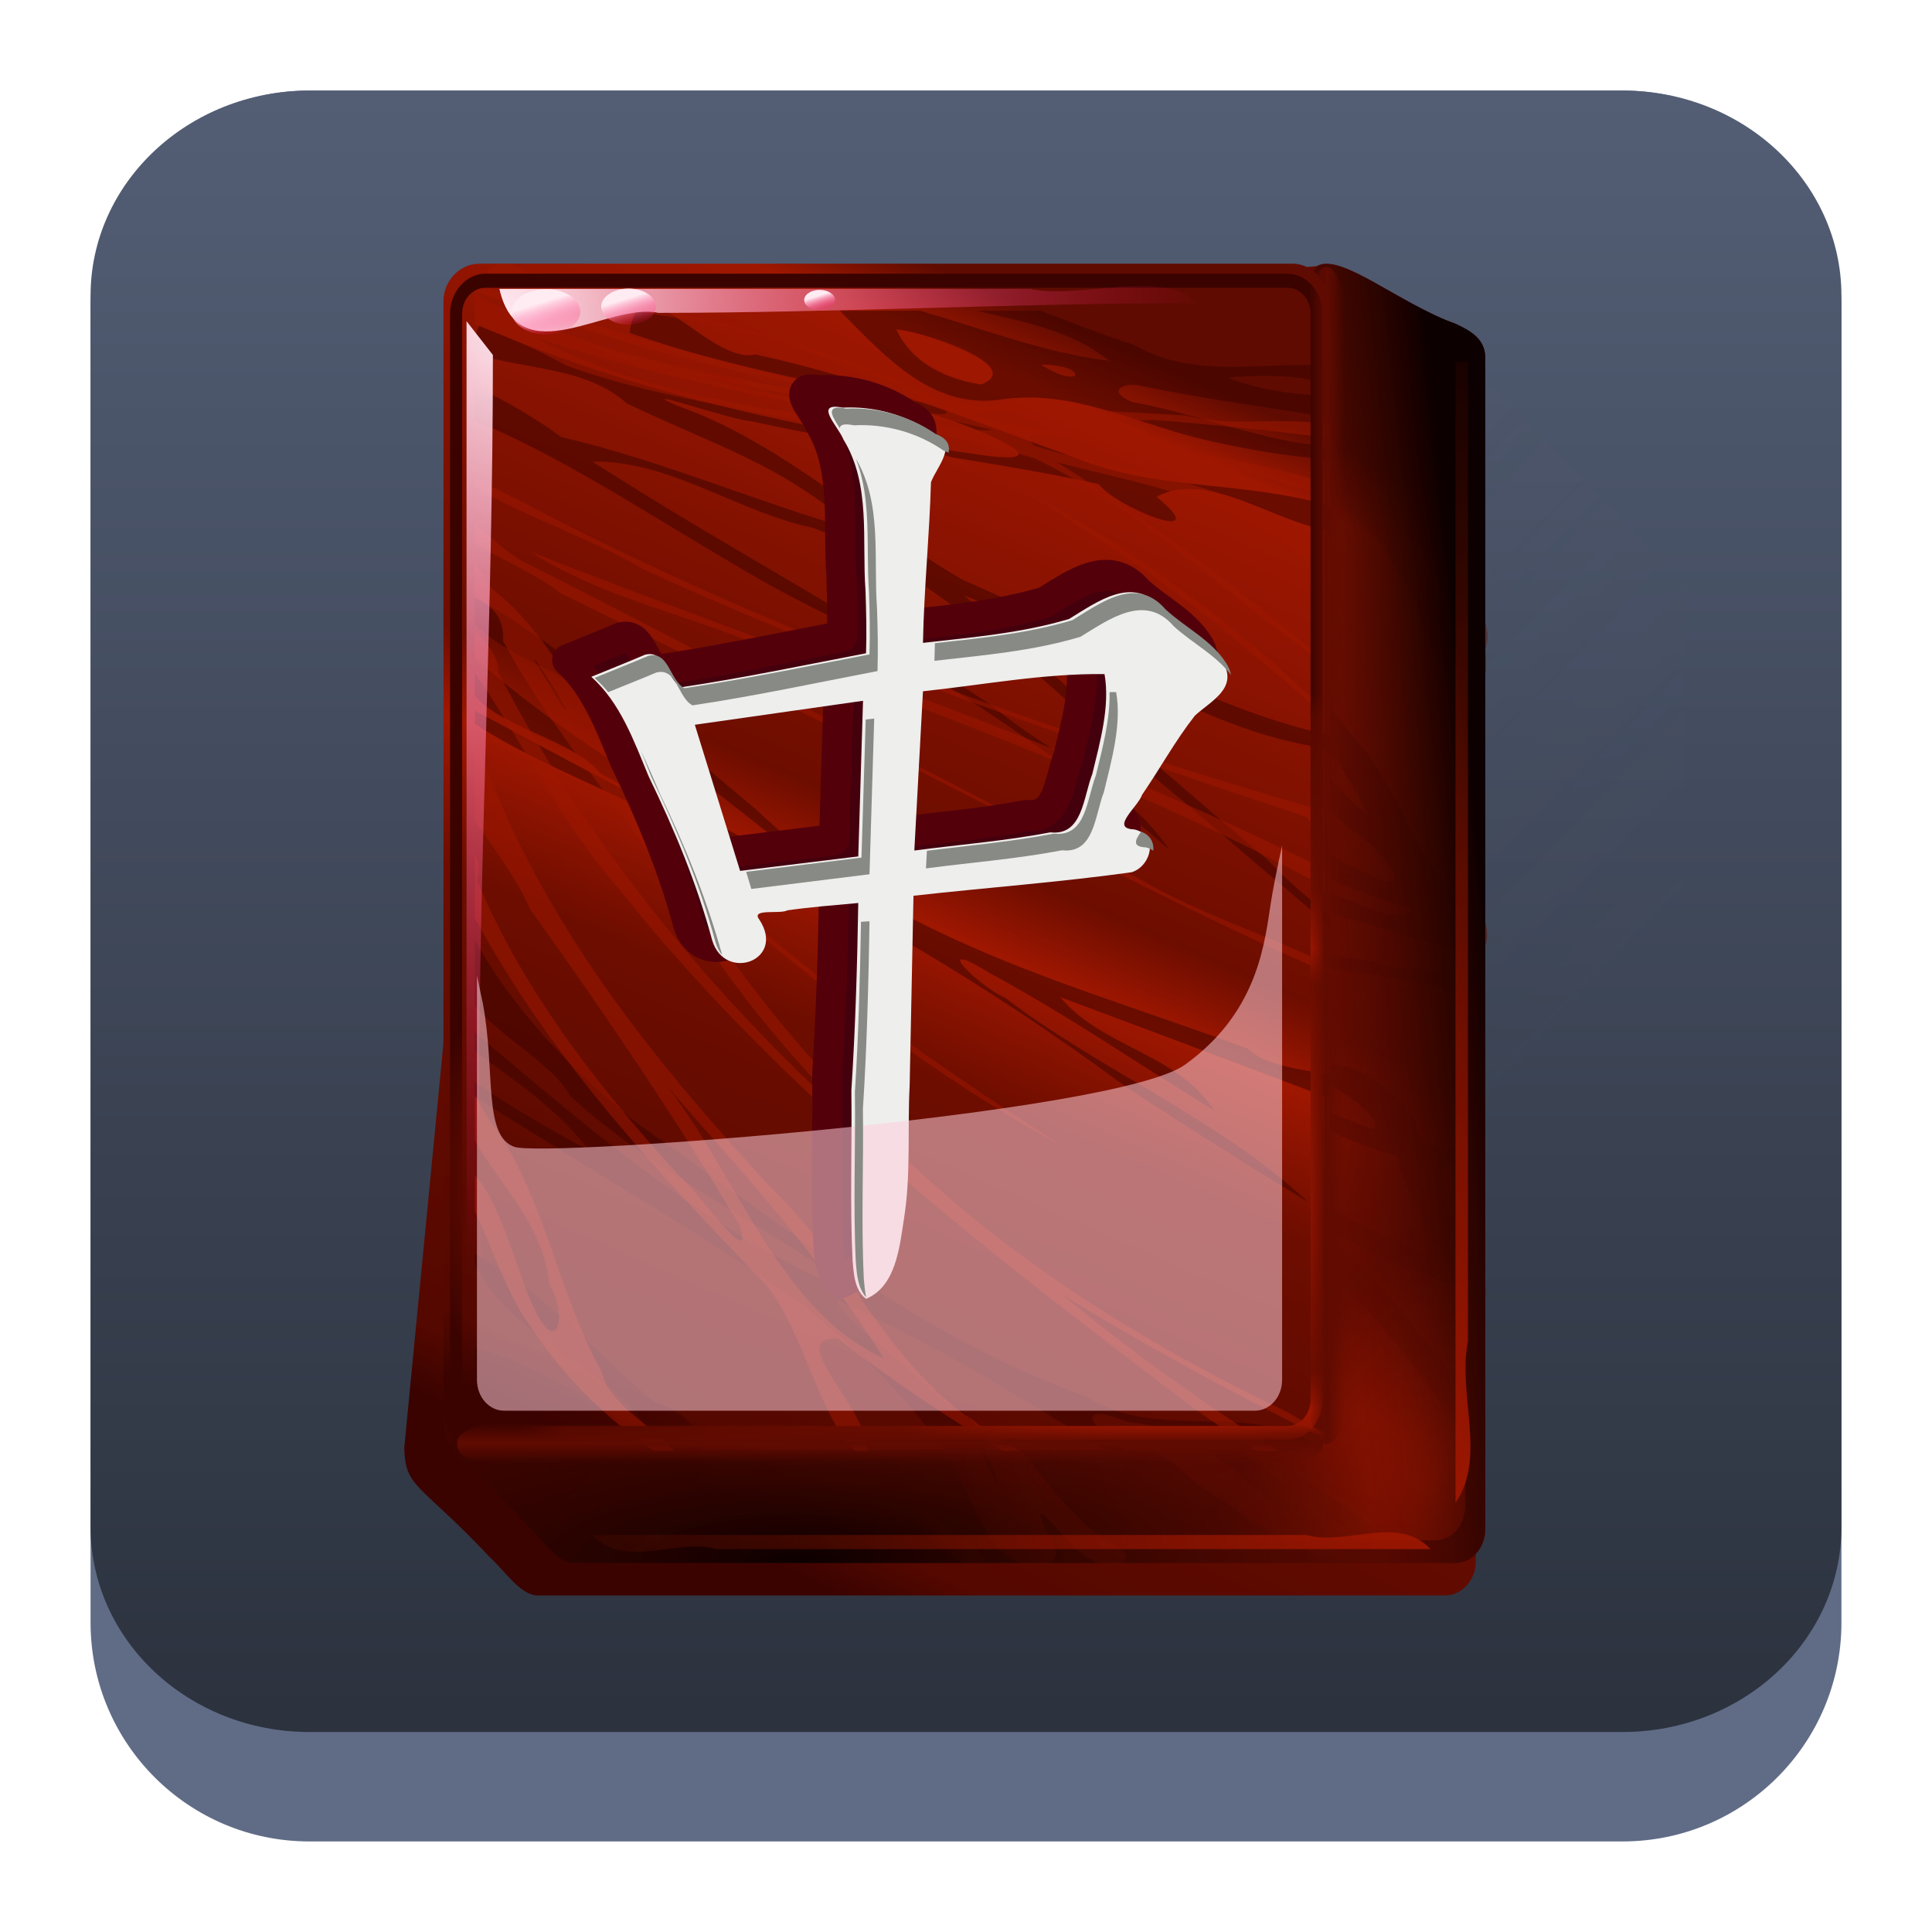 <?xml version="1.0" encoding="UTF-8" standalone="no"?>
<svg
   width="64"
   height="64"
   version="1.1"
   id="svg23117"
   sodipodi:docname="kmahjongg.svg"
   inkscape:version="1.2.1 (9c6d41e410, 2022-07-14)"
   xmlns:inkscape="http://www.inkscape.org/namespaces/inkscape"
   xmlns:sodipodi="http://sodipodi.sourceforge.net/DTD/sodipodi-0.dtd"
   xmlns:xlink="http://www.w3.org/1999/xlink"
   xmlns="http://www.w3.org/2000/svg"
   xmlns:svg="http://www.w3.org/2000/svg">
  <sodipodi:namedview
     id="namedview23119"
     pagecolor="#ffffff"
     bordercolor="#666666"
     borderopacity="1.0"
     inkscape:showpageshadow="2"
     inkscape:pageopacity="0.0"
     inkscape:pagecheckerboard="0"
     inkscape:deskcolor="#d1d1d1"
     showgrid="true"
     inkscape:zoom="4.9166667"
     inkscape:cx="16.169491"
     inkscape:cy="24.508474"
     inkscape:window-width="1920"
     inkscape:window-height="1002"
     inkscape:window-x="0"
     inkscape:window-y="0"
     inkscape:window-maximized="1"
     inkscape:current-layer="svg23117">
    <inkscape:grid
       type="xygrid"
       id="grid1124" />
  </sodipodi:namedview>
  <defs
     id="defs23105">
    <linearGradient
       id="a"
       y1="547.634"
       y2="499.679"
       x2="388.865"
       gradientUnits="userSpaceOnUse"
       gradientTransform="translate(-453.044,-539.815)"
       x1="428.816">
      <stop
         stop-color="#2a2c2f"
         id="stop23090" />
      <stop
         offset="1"
         stop-color="#536161"
         id="stop23092" />
    </linearGradient>
    <linearGradient
       id="b"
       y1="44"
       y2="12"
       x2="14"
       gradientUnits="userSpaceOnUse"
       x1="36"
       gradientTransform="translate(-68.474,-40.015)">
      <stop
         stop-color="#536161"
         style="stop-color:#bfc9c9;stop-opacity:1"
         id="stop23095" />
      <stop
         offset="1"
         stop-color="#f4f5f5"
         style="stop-color:#fbfbfb;stop-opacity:1"
         id="stop23097" />
    </linearGradient>
    <linearGradient
       id="c"
       y1="527.014"
       x1="406.501"
       y2="539.825"
       x2="419.974"
       gradientUnits="userSpaceOnUse"
       gradientTransform="translate(-453.044,-539.815)">
      <stop
         stop-color="#292c2f"
         id="stop23100" />
      <stop
         offset="1"
         stop-opacity="0"
         id="stop23102" />
    </linearGradient>
    <linearGradient
       inkscape:collect="always"
       xlink:href="#linearGradient22063"
       id="linearGradient22065"
       x1="-14"
       y1="6"
       x2="-14"
       y2="-10"
       gradientUnits="userSpaceOnUse"
       gradientTransform="matrix(3.625,0,0,3.625,82.75,39.25)" />
    <linearGradient
       inkscape:collect="always"
       id="linearGradient22063">
      <stop
         style="stop-color:#292f3a;stop-opacity:1;"
         offset="0"
         id="stop22059" />
      <stop
         style="stop-color:#535e75;stop-opacity:1;"
         offset="1"
         id="stop22061" />
    </linearGradient>
    <linearGradient
       gradientTransform="matrix(1.418,0,0,1.418,-0.973,0.333)"
       id="b-3"
       y1="23.775"
       x1="22.54"
       y2="35.804"
       x2="35.771"
       gradientUnits="userSpaceOnUse">
      <stop
         stop-color="#292c2f"
         id="stop12" />
      <stop
         offset="1"
         stop-color="#292c2f"
         stop-opacity="0"
         id="stop14" />
    </linearGradient>
    <linearGradient
       xlink:href="#linearGradient4564"
       id="linearGradient4570"
       x1="18.653"
       y1="20.191"
       x2="7.432"
       y2="8.525"
       gradientUnits="userSpaceOnUse"
       gradientTransform="matrix(1,0,0,1.158,8,3.145)" />
    <linearGradient
       id="linearGradient4564">
      <stop
         style="stop-color:#ffa92d;stop-opacity:1;"
         offset="0"
         id="stop4566" />
      <stop
         style="stop-color:#ffc169;stop-opacity:1"
         offset="1"
         id="stop4568" />
    </linearGradient>
    <linearGradient
       xlink:href="#linearGradient4574"
       id="linearGradient4580"
       x1="28.615"
       y1="21.502"
       x2="39.94"
       y2="10.118"
       gradientUnits="userSpaceOnUse"
       gradientTransform="matrix(1,0,0,1.158,8,3.145)" />
    <linearGradient
       id="linearGradient4574">
      <stop
         style="stop-color:#bf4231;stop-opacity:1;"
         offset="0"
         id="stop4576" />
      <stop
         style="stop-color:#f58273;stop-opacity:1"
         offset="1"
         id="stop4578" />
    </linearGradient>
    <linearGradient
       xlink:href="#linearGradient4590"
       id="linearGradient4596"
       x1="33.241"
       y1="30.191"
       x2="40.393"
       y2="37.416"
       gradientUnits="userSpaceOnUse"
       gradientTransform="matrix(1,0,0,1.158,8,3.145)" />
    <linearGradient
       id="linearGradient4590">
      <stop
         id="stop4594"
         offset="0"
         style="stop-color:#54d883;stop-opacity:1" />
      <stop
         id="stop4592"
         offset="1"
         style="stop-color:#3bb566;stop-opacity:1;" />
    </linearGradient>
    <linearGradient
       xlink:href="#linearGradient4582"
       id="linearGradient4588"
       x1="19.831"
       y1="26.561"
       x2="9.69"
       y2="37.881"
       gradientUnits="userSpaceOnUse"
       gradientTransform="matrix(1,0,0,1.158,8,3.145)" />
    <linearGradient
       id="linearGradient4582">
      <stop
         id="stop4586"
         offset="0"
         style="stop-color:#7cbcec;stop-opacity:1" />
      <stop
         id="stop4584"
         offset="1"
         style="stop-color:#3b85b5;stop-opacity:1;" />
    </linearGradient>
    <linearGradient
       xlink:href="#linearGradient4626"
       id="linearGradient4632"
       x1="23.693"
       y1="21.277"
       x2="34.937"
       y2="32.522"
       gradientUnits="userSpaceOnUse"
       gradientTransform="matrix(1.1,0,0,1.1,5.6,4.535)" />
    <linearGradient
       id="linearGradient4626">
      <stop
         style="stop-color:#000000;stop-opacity:1;"
         offset="0"
         id="stop4628" />
      <stop
         style="stop-color:#000000;stop-opacity:0;"
         offset="1"
         id="stop4630" />
    </linearGradient>
    <linearGradient
       xlink:href="#linearGradient4598"
       id="linearGradient4604"
       x1="27.197"
       y1="33.475"
       x2="21.366"
       y2="14.901"
       gradientUnits="userSpaceOnUse"
       gradientTransform="matrix(1.1,0,0,1.32,5.6,-0.745)" />
    <linearGradient
       id="linearGradient4598">
      <stop
         style="stop-color:#172525;stop-opacity:1;"
         offset="0"
         id="stop4600" />
      <stop
         style="stop-color:#334545;stop-opacity:1"
         offset="1"
         id="stop4602" />
    </linearGradient>
    <linearGradient
       xlink:href="#linearGradient4656"
       id="linearGradient4662"
       x1="19.025"
       y1="15.232"
       x2="29.946"
       y2="31.765"
       gradientUnits="userSpaceOnUse"
       gradientTransform="matrix(1.1,0,0,1.1,6.7,4.535)" />
    <linearGradient
       id="linearGradient4656">
      <stop
         style="stop-color:#ffffff;stop-opacity:1;"
         offset="0"
         id="stop4658" />
      <stop
         style="stop-color:#536161;stop-opacity:1"
         offset="1"
         id="stop4660" />
    </linearGradient>
    <linearGradient
       id="linearGradient6568"
       x1="27"
       x2="27"
       y1="50"
       y2="54"
       gradientTransform="translate(-88.228,-33.961)"
       gradientUnits="userSpaceOnUse">
      <stop
         stop-color="#51595b"
         offset="0"
         id="stop191" />
      <stop
         stop-color="#777c81"
         offset="1"
         id="stop193" />
    </linearGradient>
    <linearGradient
       id="linearGradient14245"
       x1="111.561"
       x2="123.561"
       y1="45.061"
       y2="57.061"
       gradientTransform="matrix(1.99,0,0,1.99,-207.349,-47.53)"
       gradientUnits="userSpaceOnUse"
       xlink:href="#linearGradient4626" />
    <linearGradient
       id="linearGradient14247"
       x1="125.439"
       x2="133.561"
       y1="35"
       y2="35"
       gradientTransform="matrix(1.99,0,0,1.99,-227.246,-47.53)"
       gradientUnits="userSpaceOnUse">
      <stop
         stop-color="#2980b9"
         offset="0"
         id="stop202" />
    </linearGradient>
    <linearGradient
       id="linearGradient14249"
       x1="115.5"
       x2="119.5"
       y1="39"
       y2="35"
       gradientTransform="matrix(1.99,0,0,1.99,-207.349,-47.53)"
       gradientUnits="userSpaceOnUse"
       xlink:href="#linearGradient4626" />
    <linearGradient
       id="linearGradient14251"
       x1="111.561"
       x2="124.561"
       y1="45.061"
       y2="58.061"
       gradientTransform="matrix(1.99,0,0,1.99,-190.558,-39.692)"
       gradientUnits="userSpaceOnUse"
       xlink:href="#linearGradient4626" />
    <linearGradient
       id="linearGradient14253"
       x1="131"
       x2="109.439"
       y1="49"
       y2="30.939"
       gradientTransform="matrix(1.99,0,0,1.99,-207.349,-47.53)"
       gradientUnits="userSpaceOnUse">
      <stop
         stop-color="#3498db"
         offset="0"
         id="stop207" />
      <stop
         stop-color="#3daee9"
         offset="1"
         id="stop209" />
    </linearGradient>
    <linearGradient
       id="a-3"
       y1="538.8"
       y2="505.8"
       x2="0"
       gradientUnits="userSpaceOnUse"
       gradientTransform="matrix(1.455,0,0,1,-198.81,-31)">
      <stop
         stop-color="#bd8d48"
         id="stop190" />
      <stop
         offset="1"
         stop-color="#e8b971"
         id="stop192" />
    </linearGradient>
    <linearGradient
       id="b-6"
       x1="428.57"
       x2="406.57"
       gradientUnits="userSpaceOnUse"
       gradientTransform="matrix(1.455,0,0,1,-575.38,-491.8)">
      <stop
         stop-color="#e3dfd6"
         id="stop195" />
      <stop
         offset="1"
         stop-color="#f4f1e8"
         id="stop197" />
    </linearGradient>
    <linearGradient
       xlink:href="#a-3"
       id="c-7"
       y1="538.8"
       y2="506.72"
       x2="0"
       gradientUnits="userSpaceOnUse"
       gradientTransform="matrix(1.455,0,0,1.122,-575.38,-553.64)" />
    <linearGradient
       id="linearGradient532"
       y1="538.8"
       y2="505.8"
       x2="0"
       gradientUnits="userSpaceOnUse"
       gradientTransform="matrix(1.455,0,0,1,-198.81,-31)">
      <stop
         stop-color="#bd8d48"
         id="stop528" />
      <stop
         offset="1"
         stop-color="#e8b971"
         id="stop530" />
    </linearGradient>
    <linearGradient
       id="d"
       y1="531.79"
       y2="544.79"
       x2="0"
       gradientUnits="userSpaceOnUse"
       gradientTransform="matrix(0.707,-0.707,0.707,0.707,-650.01,-42.06)">
      <stop
         id="stop201" />
      <stop
         offset="1"
         stop-opacity="0"
         id="stop203" />
    </linearGradient>
    <linearGradient
       id="e"
       y1="541.51"
       x1="428.76"
       y2="528.51"
       gradientUnits="userSpaceOnUse"
       x2="430.47"
       gradientTransform="translate(-400.71,-503.793)">
      <stop
         stop-color="#ebc69a"
         id="stop206" />
      <stop
         offset="1"
         stop-color="#f4e0c8"
         id="stop208" />
    </linearGradient>
    <linearGradient
       gradientTransform="matrix(1.222,0,0,1.401,-4.916,-10.831)"
       xlink:href="#linearGradient4143"
       id="linearGradient4555"
       x1="35"
       y1="44"
       x2="35"
       y2="7"
       gradientUnits="userSpaceOnUse" />
    <linearGradient
       id="linearGradient4143">
      <stop
         id="stop1180"
         offset="0"
         style="stop-color:#197cf1;stop-opacity:1" />
      <stop
         id="stop1182"
         offset="1"
         style="stop-color:#20bcfa;stop-opacity:1" />
    </linearGradient>
    <linearGradient
       gradientUnits="userSpaceOnUse"
       y2="18"
       x2="22"
       y1="4"
       x1="8"
       id="linearGradient4884-7"
       xlink:href="#linearGradient4227"
       gradientTransform="matrix(1.373,0,0,1.373,25.058,10.903)" />
    <linearGradient
       id="linearGradient4227">
      <stop
         offset="0"
         style="stop-color:#292c2f;stop-opacity:1"
         id="stop1324" />
      <stop
         offset="1"
         style="stop-color:#000000;stop-opacity:0;"
         id="stop1326" />
    </linearGradient>
    <radialGradient
       cx="297.5"
       cy="445.8"
       r="44.725"
       fx="297.5"
       fy="445.8"
       id="radialGradient579"
       xlink:href="#linearGradient576"
       gradientUnits="userSpaceOnUse" />
    <linearGradient
       id="linearGradient576">
      <stop
         style="stop-color:#02000d;stop-opacity:0.604;"
         offset="0"
         id="stop577" />
      <stop
         style="stop-color:#970000;stop-opacity:0;"
         offset="1"
         id="stop578" />
    </linearGradient>
    <radialGradient
       cx="297.5"
       cy="445.8"
       r="44.725"
       fx="297.5"
       fy="445.8"
       id="radialGradient574"
       xlink:href="#linearGradient570"
       gradientUnits="userSpaceOnUse" />
    <linearGradient
       id="linearGradient570">
      <stop
         style="stop-color:#4c0000;stop-opacity:0.604;"
         offset="0"
         id="stop571" />
      <stop
         style="stop-color:#970000;stop-opacity:0;"
         offset="1"
         id="stop572" />
    </linearGradient>
    <linearGradient
       xlink:href="#i"
       id="n"
       y1="537.8"
       y2="539.8"
       x2="0"
       gradientUnits="userSpaceOnUse" />
    <linearGradient
       id="i"
       y1="530.8"
       x1="421.57"
       y2="507.8"
       x2="398.57"
       gradientUnits="userSpaceOnUse">
      <stop
         stop-color="#c6cdd1"
         id="stop255" />
      <stop
         offset="1"
         stop-color="#e0e5e7"
         id="stop257" />
    </linearGradient>
    <linearGradient
       xlink:href="#i"
       id="j"
       y1="531.8"
       y2="501.7"
       x2="0"
       gradientUnits="userSpaceOnUse"
       gradientTransform="matrix(0.917,0,0,1,34.05,0)" />
    <linearGradient
       id="k"
       y1="519.8"
       y2="541.01"
       x2="0"
       gradientUnits="userSpaceOnUse"
       gradientTransform="matrix(0.707,-0.707,0.707,0.707,-632.46,-58.649)">
      <stop
         id="stop261" />
      <stop
         offset="1"
         stop-opacity="0"
         id="stop263" />
    </linearGradient>
    <linearGradient
       xlink:href="#k"
       id="l"
       y1="538.8"
       x1="410.57"
       y2="541.8"
       x2="413.57"
       gradientUnits="userSpaceOnUse" />
    <linearGradient
       id="linearGradient473"
       y1="519.8"
       y2="541.01"
       x2="0"
       gradientUnits="userSpaceOnUse"
       gradientTransform="matrix(0.707,-0.707,0.707,0.707,-632.46,-58.649)">
      <stop
         id="stop469" />
      <stop
         offset="1"
         stop-opacity="0"
         id="stop471" />
    </linearGradient>
    <linearGradient
       id="g"
       y1="534.8"
       x1="405.57"
       y2="538.8"
       x2="411.57"
       gradientUnits="userSpaceOnUse"
       gradientTransform="matrix(1,0,0,0.6,0,213.91)">
      <stop
         stop-color="#18222a"
         id="stop249" />
      <stop
         offset="1"
         stop-color="#566069"
         id="stop251" />
    </linearGradient>
    <linearGradient
       id="m"
       y1="541.8"
       y2="543.8"
       x2="0"
       gradientUnits="userSpaceOnUse">
      <stop
         stop-color="#1d1e1e"
         id="stop267" />
      <stop
         offset="1"
         stop-color="#44484c"
         id="stop269" />
    </linearGradient>
    <linearGradient
       id="d-3"
       y1="508.8"
       x1="398.57"
       y2="528.8"
       x2="418.57"
       gradientUnits="userSpaceOnUse"
       gradientTransform="translate(-817.14,-1039.6)">
      <stop
         stop-color="#2f3943"
         id="stop242" />
      <stop
         offset="1"
         stop-color="#4d5662"
         id="stop244" />
    </linearGradient>
    <linearGradient
       xlink:href="#g"
       id="h"
       y1="511.73"
       x1="400.5"
       y2="528.6"
       x2="417.37"
       gradientUnits="userSpaceOnUse" />
    <linearGradient
       id="a-6"
       y1="514.63"
       x1="402.41"
       y2="527.8"
       x2="415.57"
       gradientUnits="userSpaceOnUse">
      <stop
         stop-color="#2e5d89"
         id="stop235" />
      <stop
         offset="1"
         stop-color="#1b92f4"
         id="stop237" />
    </linearGradient>
    <linearGradient
       xlink:href="#a-6"
       id="b-7"
       y1="511.72"
       x1="399.7"
       y2="526.2"
       gradientUnits="userSpaceOnUse"
       x2="414.17" />
    <linearGradient
       xlink:href="#a-6"
       id="c-5"
       y1="506.89"
       x1="395.06"
       y2="524.6"
       gradientUnits="userSpaceOnUse"
       x2="412.77" />
    <linearGradient
       xlink:href="#d-3"
       id="e-3"
       y1="28"
       y2="12"
       x2="0"
       gradientUnits="userSpaceOnUse"
       gradientTransform="translate(386.57,499.8)" />
    <linearGradient
       xlink:href="#d-3"
       id="f"
       y1="28"
       y2="12"
       x2="0"
       gradientUnits="userSpaceOnUse"
       gradientTransform="matrix(-1,0,0,1,430.57,499.8)" />
    <linearGradient
       xlink:href="#linearGradient4626"
       id="linearGradient4537"
       x1="24.725"
       y1="2.808"
       x2="35.192"
       y2="2.808"
       gradientUnits="userSpaceOnUse"
       gradientTransform="matrix(0.943,0.943,-0.943,0.943,0.067,-1.562)" />
    <linearGradient
       xlink:href="#linearGradient4626"
       id="linearGradient4539"
       x1="6.93"
       y1="20.096"
       x2="18.793"
       y2="31.959"
       gradientUnits="userSpaceOnUse"
       gradientTransform="matrix(1.333,0,0,1.333,-0.333,-1.562)" />
    <linearGradient
       xlink:href="#linearGradient4626"
       id="linearGradient4535"
       x1="26.385"
       y1="20.846"
       x2="36.944"
       y2="31.405"
       gradientUnits="userSpaceOnUse"
       gradientTransform="matrix(1.333,0,0,1.333,-0.333,-1.562)" />
    <linearGradient
       xlink:href="#linearGradient4626"
       id="linearGradient4533"
       x1="34.016"
       y1="17.852"
       x2="42.073"
       y2="25.909"
       gradientUnits="userSpaceOnUse"
       gradientTransform="matrix(1.333,0,0,1.333,0.067,-1.562)" />
    <linearGradient
       id="linearGradient3886">
      <stop
         style="stop-color:#f9f9f9;stop-opacity:1;"
         offset="0"
         id="stop288" />
      <stop
         style="stop-color:#afafaf;stop-opacity:1;"
         offset="1"
         id="stop290" />
    </linearGradient>
    <linearGradient
       xlink:href="#linearGradient4626"
       id="linearGradient4555-3"
       x1="20.091"
       y1="24.244"
       x2="27.512"
       y2="31.664"
       gradientUnits="userSpaceOnUse"
       gradientTransform="matrix(1.333,0,0,1.333,-0.333,-1.562)" />
    <linearGradient
       id="a-36"
       y1="44"
       y2="4"
       gradientUnits="userSpaceOnUse"
       x2="0"
       gradientTransform="matrix(-1,0,0,1,432.57,499.8)">
      <stop
         stop-color="#197cf1"
         id="stop270" />
      <stop
         offset="1"
         stop-color="#20bcfa"
         id="stop272" />
    </linearGradient>
    <linearGradient
       xlink:href="#b-5"
       id="d-7"
       y1="655.51"
       y2="662.24"
       x2="0"
       gradientUnits="userSpaceOnUse"
       gradientTransform="translate(10.04,-11.147)" />
    <linearGradient
       id="b-5"
       y1="655.51"
       y2="662.24"
       x2="0"
       gradientUnits="userSpaceOnUse"
       gradientTransform="translate(3.346,-3.716)">
      <stop
         stop-color="#172525"
         id="stop275" />
      <stop
         offset="1"
         stop-color="#172525"
         stop-opacity="0"
         id="stop277" />
    </linearGradient>
    <linearGradient
       xlink:href="#b-5"
       id="c-3"
       y1="655.51"
       y2="662.24"
       x2="0"
       gradientUnits="userSpaceOnUse"
       gradientTransform="translate(6.02,-6.688)" />
    <linearGradient
       id="linearGradient606"
       y1="655.51"
       y2="662.24"
       x2="0"
       gradientUnits="userSpaceOnUse"
       gradientTransform="translate(3.346,-3.716)">
      <stop
         stop-color="#172525"
         id="stop602" />
      <stop
         offset="1"
         stop-color="#172525"
         stop-opacity="0"
         id="stop604" />
    </linearGradient>
    <linearGradient
       id="linearGradient612"
       y1="655.51"
       y2="662.24"
       x2="0"
       gradientUnits="userSpaceOnUse"
       gradientTransform="translate(3.346,-3.716)">
      <stop
         stop-color="#172525"
         id="stop608" />
      <stop
         offset="1"
         stop-color="#172525"
         stop-opacity="0"
         id="stop610" />
    </linearGradient>
    <linearGradient
       xlink:href="#b-5"
       id="e-5"
       y1="655.51"
       y2="662.24"
       x2="0"
       gradientUnits="userSpaceOnUse"
       gradientTransform="translate(0.669,-0.743)" />
    <linearGradient
       id="linearGradient619"
       y1="655.51"
       y2="662.24"
       x2="0"
       gradientUnits="userSpaceOnUse"
       gradientTransform="translate(3.346,-3.716)">
      <stop
         stop-color="#172525"
         id="stop615" />
      <stop
         offset="1"
         stop-color="#172525"
         stop-opacity="0"
         id="stop617" />
    </linearGradient>
    <linearGradient
       xlink:href="#linearGradient4235"
       id="linearGradient4241"
       x1="6"
       y1="20.242"
       x2="21"
       y2="24"
       gradientUnits="userSpaceOnUse"
       gradientTransform="matrix(1.179,0,0,1.179,4.205,2.674)" />
    <linearGradient
       id="linearGradient4235">
      <stop
         style="stop-color:#abdaf9;stop-opacity:1"
         offset="0"
         id="stop318" />
      <stop
         style="stop-color:#7cbcec;stop-opacity:1"
         offset="1"
         id="stop320" />
    </linearGradient>
    <linearGradient
       xlink:href="#linearGradient4216"
       id="linearGradient4222"
       x1="24.358"
       y1="-2.839"
       x2="22.09"
       y2="3.458"
       gradientUnits="userSpaceOnUse"
       gradientTransform="matrix(1.827,0,0,-1.407,-10.839,12.16)" />
    <linearGradient
       id="linearGradient4216">
      <stop
         style="stop-color:#c42c2c;stop-opacity:1"
         offset="0"
         id="stop328" />
      <stop
         style="stop-color:#f36856;stop-opacity:1"
         offset="1"
         id="stop330" />
    </linearGradient>
    <linearGradient
       xlink:href="#linearGradient4224"
       id="linearGradient4230"
       x1="38"
       y1="33"
       x2="35"
       y2="15"
       gradientUnits="userSpaceOnUse"
       gradientTransform="matrix(1.179,0,0,1.179,3.026,2.674)" />
    <linearGradient
       id="linearGradient4224">
      <stop
         style="stop-color:#375a7d;stop-opacity:1"
         offset="0"
         id="stop323" />
      <stop
         style="stop-color:#54a3d8;stop-opacity:1"
         offset="1"
         id="stop325" />
    </linearGradient>
    <linearGradient
       id="b-36"
       x1="-44.39"
       x2="-14.394"
       gradientUnits="userSpaceOnUse"
       gradientTransform="translate(58.788,33.941)">
      <stop
         stop-color="#b0b8b8"
         id="stop295" />
      <stop
         offset="1"
         stop-color="#eff1f1"
         id="stop297" />
    </linearGradient>
    <linearGradient
       xlink:href="#b-36"
       id="f-7"
       y1="15.778"
       x1="3.242"
       y2="37"
       x2="40"
       gradientUnits="userSpaceOnUse"
       gradientTransform="matrix(-1.065,-0.285,0.285,-1.065,50.792,63.676)" />
    <linearGradient
       id="linearGradient863"
       x1="-44.39"
       x2="-14.394"
       gradientUnits="userSpaceOnUse"
       gradientTransform="translate(58.788,33.941)">
      <stop
         stop-color="#b0b8b8"
         id="stop859" />
      <stop
         offset="1"
         stop-color="#eff1f1"
         id="stop861" />
    </linearGradient>
    <linearGradient
       id="e-53"
       y1="23"
       x1="24"
       y2="39"
       x2="40"
       gradientUnits="userSpaceOnUse"
       gradientTransform="matrix(1.103,0,0,1.103,5.62,4.811)">
      <stop
         stop-color="#292c2f"
         id="stop310" />
      <stop
         offset="1"
         stop-opacity="0"
         id="stop312" />
    </linearGradient>
    <linearGradient
       id="a-5"
       y1="13.444"
       x1="17.03"
       y2="29.398"
       x2="34.764"
       gradientUnits="userSpaceOnUse"
       gradientTransform="matrix(1.103,0,0,1.103,-65.539,-48.365)">
      <stop
         stop-color="#375a7d"
         id="stop290-6" />
      <stop
         offset="1"
         stop-color="#377d50"
         id="stop292" />
    </linearGradient>
    <linearGradient
       id="c-2"
       y1="-25.453"
       x1="-42.779"
       y2="-11.201"
       x2="-18.1"
       gradientUnits="userSpaceOnUse"
       gradientTransform="matrix(1.103,0,0,1.103,-6.674,-3.193)">
      <stop
         stop-color="#338173"
         id="stop300" />
      <stop
         offset="1"
         stop-color="#54d883"
         id="stop302" />
    </linearGradient>
    <linearGradient
       id="d-9"
       x1="13.864"
       x2="27.05"
       gradientUnits="userSpaceOnUse"
       gradientTransform="matrix(1.103,0,0,1.103,5.62,4.811)">
      <stop
         stop-color="#7ceca4"
         id="stop305" />
      <stop
         offset="1"
         stop-color="#e5fbf7"
         id="stop307" />
    </linearGradient>
    <linearGradient
       id="b-367"
       y1="520.8"
       x1="402.57"
       y2="536.8"
       x2="418.57"
       gradientUnits="userSpaceOnUse"
       gradientTransform="matrix(1.333,0,0,1.333,-511.893,-665.2)">
      <stop
         stop-color="#292c2f"
         id="stop318-5" />
      <stop
         offset="1"
         stop-opacity="0"
         id="stop320-3" />
    </linearGradient>
    <linearGradient
       id="c-6"
       y1="13"
       y2="33"
       x2="0"
       gradientUnits="userSpaceOnUse"
       gradientTransform="matrix(1,0,0,-1,384.57,547.8)">
      <stop
         stop-color="#197cf1"
         id="stop323-2" />
      <stop
         offset="1"
         stop-color="#20bcfa"
         id="stop325-9" />
    </linearGradient>
    <linearGradient
       xlink:href="#c-6"
       id="d-1"
       y1="14"
       y2="33"
       x2="0"
       gradientUnits="userSpaceOnUse"
       gradientTransform="matrix(1,0,0,-1,384.57,543.8)" />
    <linearGradient
       id="linearGradient596"
       y1="13"
       y2="33"
       x2="0"
       gradientUnits="userSpaceOnUse"
       gradientTransform="matrix(1,0,0,-1,384.57,547.8)">
      <stop
         stop-color="#197cf1"
         id="stop592" />
      <stop
         offset="1"
         stop-color="#20bcfa"
         id="stop594" />
    </linearGradient>
    <linearGradient
       id="b-3675"
       gradientUnits="userSpaceOnUse"
       x1="7.408"
       x2="11.642"
       xlink:href="#linearGradient4626"
       y1="4.762"
       y2="8.996"
       gradientTransform="matrix(4.751,0,0,4.751,2.628,2.129)" />
    <linearGradient
       id="c-62"
       gradientUnits="userSpaceOnUse"
       x1="5.292"
       x2="8.731"
       xlink:href="#linearGradient4626"
       y1="5.027"
       y2="8.467"
       gradientTransform="matrix(4.751,0,0,4.751,2.628,2.129)" />
    <linearGradient
       id="a-367"
       y1="543.8"
       y2="503.8"
       x2="0"
       gradientUnits="userSpaceOnUse"
       gradientTransform="matrix(1.125,0,0,0.925,-510.64,-459.015)">
      <stop
         stop-color="#bd8d48"
         id="stop324" />
      <stop
         offset="1"
         stop-color="#e8b971"
         id="stop326" />
    </linearGradient>
    <linearGradient
       id="c-53"
       y1="542.8"
       y2="504.8"
       x2="0"
       gradientUnits="userSpaceOnUse"
       gradientTransform="matrix(1,0,0,0.921,-459.57,-456.948)">
      <stop
         stop-color="#977a5c"
         id="stop334" />
      <stop
         offset="1"
         stop-color="#9d8062"
         id="stop336" />
    </linearGradient>
    <linearGradient
       id="b-56"
       y1="541.8"
       y2="505.8"
       x2="0"
       gradientUnits="userSpaceOnUse"
       gradientTransform="matrix(1.1,0,0,1.008,-417.127,-492.615)">
      <stop
         stop-color="#f2f2f2"
         id="stop329" />
      <stop
         offset="1"
         stop-color="#ffffff"
         id="stop331" />
    </linearGradient>
    <linearGradient
       id="d-2"
       y1="504.8"
       x1="391.57"
       y2="531.8"
       x2="418.57"
       gradientUnits="userSpaceOnUse"
       gradientTransform="matrix(1.248,0,0,1.296,-476.433,-647.909)">
      <stop
         stop-color="#383e51"
         id="stop339" />
      <stop
         offset="1"
         stop-color="#655c6f"
         stop-opacity="0"
         id="stop341" />
    </linearGradient>
    <linearGradient
       inkscape:collect="always"
       xlink:href="#linearGradient3286"
       id="linearGradient16987"
       gradientUnits="userSpaceOnUse"
       gradientTransform="matrix(0.902,0,0,0.902,12.83,8.792)"
       x1="78.85"
       y1="16.027"
       x2="43.564"
       y2="96.22" />
    <linearGradient
       id="linearGradient3286">
      <stop
         style="stop-color:#600b01;stop-opacity:1;"
         offset="0"
         id="stop3288" />
      <stop
         id="stop3296"
         offset="0.057"
         style="stop-color:#9f1701;stop-opacity:1;" />
      <stop
         style="stop-color:#6d0d00;stop-opacity:1;"
         offset="0.432"
         id="stop3298" />
      <stop
         id="stop3294"
         offset="0.5"
         style="stop-color:#9f1701;stop-opacity:1;" />
      <stop
         style="stop-color:#6d0d00;stop-opacity:1;"
         offset="0.614"
         id="stop3300" />
      <stop
         id="stop3302"
         offset="0.949"
         style="stop-color:#540800;stop-opacity:1;" />
      <stop
         style="stop-color:#3b0300;stop-opacity:1"
         offset="1"
         id="stop3290" />
    </linearGradient>
    <filter
       inkscape:collect="always"
       id="filter17025"
       x="-0.113"
       width="1.225"
       y="-0.102"
       height="1.205">
      <feGaussianBlur
         inkscape:collect="always"
         stdDeviation="3.538"
         id="feGaussianBlur17027" />
    </filter>
    <linearGradient
       inkscape:collect="always"
       xlink:href="#linearGradient3286"
       id="linearGradient16790"
       gradientUnits="userSpaceOnUse"
       x1="78.85"
       y1="16.027"
       x2="43.564"
       y2="96.22"
       gradientTransform="matrix(0.413,0,0,0.468,14.689,8.73)" />
    <linearGradient
       inkscape:collect="always"
       xlink:href="#linearGradient3464"
       id="linearGradient16787"
       gradientUnits="userSpaceOnUse"
       x1="76.406"
       y1="87.775"
       x2="28.618"
       y2="38.875"
       gradientTransform="matrix(0.413,0,0,0.468,14.689,8.73)" />
    <linearGradient
       inkscape:collect="always"
       id="linearGradient3464">
      <stop
         style="stop-color:#600b01;stop-opacity:1;"
         offset="0"
         id="stop3466" />
      <stop
         style="stop-color:#600b01;stop-opacity:0;"
         offset="1"
         id="stop3468" />
    </linearGradient>
    <radialGradient
       inkscape:collect="always"
       xlink:href="#linearGradient3596"
       id="radialGradient16784"
       gradientUnits="userSpaceOnUse"
       gradientTransform="matrix(0.111,-0.174,0.115,0.094,29.296,53.082)"
       cx="71.398"
       cy="88.997"
       fx="71.398"
       fy="88.997"
       r="41.786" />
    <linearGradient
       id="linearGradient3596"
       inkscape:collect="always">
      <stop
         id="stop3598"
         offset="0"
         style="stop-color:#9f1701;stop-opacity:1" />
      <stop
         id="stop3600"
         offset="1"
         style="stop-color:#9f1701;stop-opacity:0" />
    </linearGradient>
    <radialGradient
       inkscape:collect="always"
       xlink:href="#linearGradient3486"
       id="radialGradient16781"
       gradientUnits="userSpaceOnUse"
       gradientTransform="matrix(0,0.172,-0.593,0,89.865,15.862)"
       cx="208.51"
       cy="106.87"
       fx="208.51"
       fy="106.87"
       r="41.786" />
    <linearGradient
       inkscape:collect="always"
       id="linearGradient3486">
      <stop
         style="stop-color:#0c0000;stop-opacity:1"
         offset="0"
         id="stop3488" />
      <stop
         style="stop-color:#3b0300;stop-opacity:0;"
         offset="1"
         id="stop3490" />
    </linearGradient>
    <radialGradient
       inkscape:collect="always"
       xlink:href="#linearGradient3464"
       id="radialGradient16778"
       gradientUnits="userSpaceOnUse"
       gradientTransform="matrix(0.311,0.153,-0.264,0.689,38.493,-13.511)"
       cx="62.575"
       cy="56.654"
       fx="62.575"
       fy="56.654"
       r="32.273" />
    <linearGradient
       inkscape:collect="always"
       xlink:href="#linearGradient3486"
       id="linearGradient16775"
       gradientUnits="userSpaceOnUse"
       x1="83.573"
       y1="44.367"
       x2="69.403"
       y2="46.034"
       gradientTransform="matrix(0.413,0,0,0.468,14.689,8.73)" />
    <linearGradient
       inkscape:collect="always"
       xlink:href="#linearGradient3286"
       id="linearGradient16841"
       gradientUnits="userSpaceOnUse"
       gradientTransform="matrix(0.413,0,0,0.468,8.714,4.594)"
       x1="53.262"
       y1="8.855"
       x2="21.691"
       y2="90.266" />
    <filter
       inkscape:collect="always"
       id="filter19243"
       x="-0.013"
       y="-0.011"
       width="1.026"
       height="1.022">
      <feGaussianBlur
         inkscape:collect="always"
         stdDeviation="0.351"
         id="feGaussianBlur19245" />
    </filter>
    <filter
       inkscape:collect="always"
       id="filter19251"
       x="-0.013"
       y="-0.011"
       width="1.026"
       height="1.022">
      <feGaussianBlur
         inkscape:collect="always"
         stdDeviation="0.352"
         id="feGaussianBlur19253" />
    </filter>
    <radialGradient
       inkscape:collect="always"
       xlink:href="#linearGradient3286"
       id="radialGradient16836"
       gradientUnits="userSpaceOnUse"
       gradientTransform="matrix(0.005,0.468,-0.712,0.009,32.137,-1.028)"
       cx="85.843"
       cy="-8.904"
       fx="85.843"
       fy="-8.904"
       r="35" />
    <radialGradient
       inkscape:collect="always"
       xlink:href="#linearGradient3331"
       id="radialGradient20816"
       gradientUnits="userSpaceOnUse"
       gradientTransform="matrix(0,2.101,-1.761,0,52.83,-30.655)"
       cx="19.31"
       cy="20.236"
       fx="19.31"
       fy="20.236"
       r="29.266" />
    <linearGradient
       id="linearGradient3331">
      <stop
         style="stop-color:#ffebf2;stop-opacity:1;"
         offset="0"
         id="stop3333" />
      <stop
         style="stop-color:#fe005d;stop-opacity:0;"
         offset="1"
         id="stop3335" />
    </linearGradient>
    <filter
       inkscape:collect="always"
       id="filter20877"
       x="-0.028"
       y="-0.021"
       width="1.055"
       height="1.043">
      <feGaussianBlur
         inkscape:collect="always"
         stdDeviation="0.607"
         id="feGaussianBlur20879" />
    </filter>
    <linearGradient
       inkscape:collect="always"
       xlink:href="#linearGradient3331"
       id="linearGradient16979"
       gradientUnits="userSpaceOnUse"
       x1="23.825"
       y1="11.479"
       x2="25.352"
       y2="15.086"
       gradientTransform="matrix(0.186,0,0,0.139,22.712,8.19)" />
    <filter
       inkscape:collect="always"
       id="filter16939"
       x="-0.029"
       y="-0.047"
       width="1.058"
       height="1.093">
      <feGaussianBlur
         inkscape:collect="always"
         stdDeviation="0.702"
         id="feGaussianBlur16941" />
    </filter>
    <linearGradient
       inkscape:collect="always"
       xlink:href="#linearGradient3464"
       id="linearGradient16762"
       gradientUnits="userSpaceOnUse"
       spreadMethod="reflect"
       x1="70.85"
       y1="41.931"
       x2="72.239"
       y2="41.931"
       gradientTransform="matrix(0.413,0,0,0.468,14.689,8.73)" />
    <linearGradient
       inkscape:collect="always"
       xlink:href="#linearGradient3464"
       id="linearGradient16759"
       gradientUnits="userSpaceOnUse"
       gradientTransform="matrix(0.468,0,0,0.413,-80.962,15.043)"
       spreadMethod="reflect"
       x1="70.85"
       y1="41.931"
       x2="72.239"
       y2="41.931" />
    <radialGradient
       inkscape:collect="always"
       xlink:href="#linearGradient3596"
       id="radialGradient16756"
       gradientUnits="userSpaceOnUse"
       gradientTransform="matrix(0.98,6.6833877e-8,-6.5417556e-8,1.222,-34.7,-51.655)"
       cx="87.172"
       cy="84.32"
       fx="87.172"
       fy="84.32"
       r="35.225" />
    <filter
       inkscape:collect="always"
       id="filter20766"
       x="-0.028"
       y="-0.021"
       width="1.056"
       height="1.042">
      <feGaussianBlur
         inkscape:collect="always"
         stdDeviation="0.495"
         id="feGaussianBlur20768" />
    </filter>
    <linearGradient
       inkscape:collect="always"
       xlink:href="#linearGradient3331"
       id="linearGradient1932"
       gradientUnits="userSpaceOnUse"
       x1="23.825"
       y1="11.479"
       x2="25.352"
       y2="15.086"
       gradientTransform="matrix(0.413,0,0,0.307,8.251,6.447)" />
    <linearGradient
       inkscape:collect="always"
       xlink:href="#linearGradient3331"
       id="linearGradient1934"
       gradientUnits="userSpaceOnUse"
       x1="23.825"
       y1="11.479"
       x2="25.352"
       y2="15.086"
       gradientTransform="matrix(0.329,0,0,0.245,12.973,7.062)" />
  </defs>
  <path
     d="M 3,10.25 C 3,6.246 6.246,3 10.25,3 h 43.5 c 4.004,0 7.25,3.246 7.25,7.25 v 43.5 c 0,4.004 -3.246,7.25 -7.25,7.25 H 10.25 C 6.246,61 3,57.754 3,53.75 Z"
     id="path736"
     style="fill:#606c86;fill-opacity:1;stroke-width:3.625" />
  <path
     d="M 3,9.797 C 3,6.043 6.246,3 10.25,3 h 43.5 c 4.004,0 7.25,3.043 7.25,6.797 v 40.781 c 0,3.754 -3.246,6.797 -7.25,6.797 H 10.25 C 6.246,57.375 3,54.332 3,50.578 Z"
     id="path738"
     style="fill:url(#linearGradient22065);fill-opacity:1;stroke-width:3.625" />
  <path
     opacity="0.2"
     fill-rule="evenodd"
     d="m 49.554,12.894 6.238,6.481 v 37.59 0 -3.889 L 17.114,12.894 Z"
     id="path372"
     style="fill:url(#d-2);stroke-width:1.272" />
  <path
     sodipodi:nodetypes="ccccccccccc"
     id="path16985"
     d="M 24.022,12.629 76.018,8.96 c 1.677,-0.905 6.032,2.435 10.001,3.67 1.079,0.438 2.174,0.97 2.174,2.174 V 89.628 c 0,1.204 -0.97,2.174 -2.174,2.174 H 22.218 c -1.204,0 -2.349,-1.596 -3.351,-2.425 -5.021,-4.837 -5.95,-4.378 -6.037,-6.995 l 7.214,-67.579 c 0,-1.204 2.773,-2.174 3.978,-2.174 z"
     style="fill:url(#linearGradient16987);fill-opacity:1;fill-rule:nonzero;stroke:none;stroke-width:1;stroke-linecap:butt;stroke-linejoin:round;stroke-miterlimit:4;stroke-dashoffset:0;stroke-opacity:1;filter:url(#filter17025)"
     transform="matrix(0.471,0,0,0.519,7.348,5.207)" />
  <path
     style="fill:url(#linearGradient16790);fill-opacity:1;fill-rule:nonzero;stroke:none;stroke-width:0.509;stroke-linecap:butt;stroke-linejoin:round;stroke-miterlimit:4;stroke-dashoffset:0;stroke-opacity:1"
     d="M 19.814,10.72 43.625,8.817 c 0.768,-0.469 2.762,1.263 4.58,1.903 0.494,0.227 0.996,0.503 0.996,1.127 v 38.804 c 0,0.625 -0.444,1.127 -0.996,1.127 H 18.988 c -0.552,0 -1.076,-0.828 -1.535,-1.257 -2.299,-2.509 -2.725,-2.27 -2.765,-3.627 l 3.304,-35.046 c 0,-0.625 1.27,-1.127 1.821,-1.127 z"
     id="rect3429"
     sodipodi:nodetypes="ccccccccccc" />
  <path
     sodipodi:nodetypes="ccccccccc"
     id="path3442"
     d="m 43.625,8.817 c 0.768,-0.469 2.762,1.263 4.58,1.903 0.494,0.227 0.996,0.503 0.996,1.127 v 38.804 c 0,0.625 -0.444,1.127 -0.996,1.127 H 18.988 c -0.552,0 -1.076,-0.828 -1.535,-1.257 -2.299,-2.509 -2.725,-2.27 -2.765,-3.627 z"
     style="fill:url(#linearGradient16787);fill-opacity:1;fill-rule:nonzero;stroke:none;stroke-width:0.509;stroke-linecap:butt;stroke-linejoin:round;stroke-miterlimit:4;stroke-dashoffset:0;stroke-opacity:1" />
  <path
     sodipodi:nodetypes="ccccccccc"
     id="path3586"
     d="m 42.961,9 c 0.768,-0.469 2.762,0.327 4.58,0.968 0.494,0.227 0.996,0.503 0.996,1.127 v 38.804 c 0,0.625 -0.444,1.127 -0.996,1.127 H 18.325 c -0.552,0 -1.076,-0.828 -1.535,-1.257 -2.299,-2.509 -1.899,-2.27 -1.939,-3.627 z"
     style="fill:url(#radialGradient16784);fill-opacity:1;fill-rule:nonzero;stroke:none;stroke-width:0.509;stroke-linecap:butt;stroke-linejoin:round;stroke-miterlimit:4;stroke-dashoffset:0;stroke-opacity:1" />
  <path
     sodipodi:nodetypes="ccccccccc"
     id="path3494"
     d="m 43.625,8.817 c 0.768,-0.469 2.762,1.263 4.58,1.903 0.494,0.227 0.996,0.503 0.996,1.127 v 38.804 c 0,0.625 -0.444,1.127 -0.996,1.127 H 18.988 c -0.552,0 -1.076,-0.828 -1.535,-1.257 -2.299,-2.509 -2.725,-2.27 -2.765,-3.627 z"
     style="fill:url(#radialGradient16781);fill-opacity:1;fill-rule:nonzero;stroke:none;stroke-width:0.509;stroke-linecap:butt;stroke-linejoin:round;stroke-miterlimit:4;stroke-dashoffset:0;stroke-opacity:1" />
  <path
     style="fill:url(#radialGradient16778);fill-opacity:1;fill-rule:nonzero;stroke:none;stroke-width:0.509px;stroke-linecap:butt;stroke-linejoin:miter;stroke-opacity:1"
     d="m 43.079,13.392 c -2.075,0.496 2.175,3.256 -0.126,2.056 -0.47,-0.539 -2.31,-0.372 -0.98,0.294 1.738,0.56 3.57,1.332 4.376,3.344 0.915,0.963 0.951,3.585 2.263,3.552 0.12,-1.537 -1.102,-2.914 -1.657,-4.294 -0.765,-1.665 0.94,1.298 1.138,1.872 0.478,0.703 1.294,3.578 1.113,1.284 0.503,-1.288 -1.679,-2.84 -0.953,-3.579 1.097,0.567 1.071,-0.414 0.054,-0.515 -1.755,-0.193 -1.946,-3.053 -3.71,-3.536 -0.757,0.173 -0.925,0.076 -1.518,-0.477 z m 0.645,0.906 c 0.869,0.305 2.292,1.874 2.149,2.322 -0.767,-0.711 -1.46,-1.517 -2.149,-2.322 z m -1.484,8.33 c -1.126,-0.133 -0.968,0.795 0.026,0.683 1.38,0.727 2.305,2.212 3.046,3.665 -1.361,-0.932 -2.711,-3.423 -4.463,-2.581 1.293,0.938 2.687,1.985 3.951,3.138 0.686,0.295 2.374,2.324 0.691,1.483 -1.909,-0.751 -3.566,-2.097 -5.24,-3.345 -1.659,0.14 0.996,1.578 1.452,2.007 1.544,1.178 3.309,1.948 5.118,2.418 -0.734,0.72 -2.412,-0.654 -3.501,-0.656 -0.623,-0.446 -2.19,0.121 -0.666,0.407 2.024,0.539 4.022,1.231 6.041,1.727 1.056,0.153 0.497,-2.095 -0.473,-1.878 -1.46,-1.437 -1.926,-3.731 -3.35,-5.227 -0.663,-0.906 -1.511,-1.865 -2.632,-1.842 z m 5.91,8.052 c 0.366,0.074 -0.058,0.244 0,0 z m -7.923,0.351 c -1.433,0.865 2.146,0.771 2.844,0.945 2.058,0.227 4.109,0.561 6.125,1.086 -0.579,-1.382 -2.477,-0.656 -3.603,-1.192 -1.791,-0.259 -3.588,-0.477 -5.366,-0.839 z m -2.31,2.733 c -0.383,1.178 2.037,1.245 2.701,2.03 1.835,0.982 3.699,1.936 5.674,2.5 0.093,1.043 1.469,2.718 0.968,3.257 -2.26,-0.821 -4.351,-2.171 -6.195,-3.847 -1.651,-0.086 0.568,1.515 1.105,1.896 2.147,1.605 4.627,2.466 7.027,3.444 0.285,-0.803 -0.909,-0.863 -0.499,-1.639 -0.663,-1.042 -1.836,-3.428 0.238,-2.925 0.512,-0.693 -2.044,-0.004 -2.035,-1.272 -0.561,-1.199 -2.877,-2.655 -3.373,-1.509 0.685,0.233 2.402,1.35 1.966,1.707 -2.582,-0.871 -4.896,-2.522 -7.377,-3.636 -0.066,-0.016 -0.133,-0.002 -0.199,-0.006 z m 3.368,5.86 c -1.494,0.676 1.426,0.866 1.716,1.637 2.489,1.905 4.331,4.644 6.194,7.263 0.384,-2.092 -1.512,-3.235 -2.446,-4.726 -1.479,-1.721 -3.12,-3.537 -5.219,-4.175 l -0.246,0.001 z m -8.401,3.361 c -0.855,0.527 -0.59,2.619 -1.764,1.144 -0.917,-1.041 -1.583,0.329 -0.548,0.986 0.261,1.06 0.041,2.064 0.809,3.052 0.764,1.187 1.2,3.216 2.442,3.616 0.986,0.152 1.559,-0.009 0.811,-1.069 -0.681,-1.673 0.958,0.882 1.529,0.94 0.706,0.472 1.812,-0.031 0.568,-0.565 C 35.486,50.28 34.573,48.978 33.625,47.783 32.878,46.963 33.107,45.306 34.338,46.217 c 1.838,0.706 3.698,1.367 5.197,2.855 1.579,1.048 3.158,2.24 4.965,2.711 0.659,0.116 1.509,-0.081 0.388,-0.325 -1.657,-0.408 -2.842,-1.814 -4.161,-2.887 -1.582,-1.246 -3.517,-1.783 -4.931,-3.311 -0.957,-0.714 -1.828,-1.886 -2.911,-2.275 z m -10.233,0.438 c -0.272,1.401 1.943,1.839 2.592,2.912 2.188,1.859 4.412,3.664 6.648,5.448 1.984,0.218 -0.583,-1.085 -1.066,-1.664 -2.639,-2.116 -5.185,-4.391 -7.761,-6.592 -0.122,-0.101 -0.271,-0.079 -0.413,-0.103 z m 10.582,0.482 c 0.619,0.628 2.3,1.761 2.229,2.063 -0.884,-0.373 -2.935,-0.34 -2.229,-2.063 z m 3.51,0 c -0.584,0.736 0.997,1.606 1.369,2.132 2.877,1.645 5.328,4.07 8.19,5.745 2.063,0.182 -0.651,-0.952 -1.19,-1.467 -1.089,-0.738 -2.158,-1.517 -3.194,-2.348 1.247,-0.651 -1.443,-1.125 -1.873,-1.578 -1.164,-0.712 -2.081,-1.884 -3.302,-2.485 z m -4.955,1.505 c 0.734,0.066 0.326,1.004 0,0 z m 0.013,1.359 c 0.651,0.387 1.46,2.783 1.195,2.354 -0.405,-0.78 -0.818,-1.556 -1.195,-2.354 z"
     id="path3502" />
  <path
     style="fill:url(#linearGradient16775);fill-opacity:1;fill-rule:nonzero;stroke:none;stroke-width:0.509;stroke-linecap:butt;stroke-linejoin:round;stroke-miterlimit:4;stroke-dashoffset:0;stroke-opacity:1"
     d="m 43.625,8.817 c 0.768,-0.469 2.762,1.263 4.58,1.903 0.494,0.227 0.996,0.503 0.996,1.127 v 38.804 c 0,0.625 -0.444,1.127 -0.996,1.127 H 18.988 c -0.552,0 -1.076,-0.828 -1.535,-1.257 -2.299,-2.509 -2.725,-2.27 -2.765,-3.627 z"
     id="path3484"
     sodipodi:nodetypes="ccccccccc" />
  <rect
     style="fill:url(#linearGradient16841);fill-opacity:1;fill-rule:nonzero;stroke:none;stroke-width:0.509;stroke-linecap:butt;stroke-linejoin:round;stroke-miterlimit:4;stroke-dasharray:none;stroke-dashoffset:0;stroke-opacity:1"
     id="rect2160"
     width="29.343"
     height="39.291"
     x="14.69"
     y="8.735"
     rx="1.204"
     ry="1.25" />
  <path
     style="fill:#3b0300;fill-opacity:0.518;fill-rule:nonzero;stroke:none;stroke-width:1px;stroke-linecap:butt;stroke-linejoin:miter;stroke-opacity:1;filter:url(#filter19243)"
     d="m 24.976,6.792 c -0.257,0.288 -0.441,0.751 -0.535,1.465 7.76,2.446 15.981,3.481 23.84,5.749 2.158,0.617 8.684,2.997 3.1,2.452 -12.956,-1.617 -25.987,-3.983 -38.212,-8.679 -0.221,0.34 -0.338,0.774 -0.338,1.212 v 0.648 c 3.731,1.085 8.295,0.859 11.413,3.325 5.785,2.489 12.2,4.239 17.021,8.398 -7.303,-1.853 -14.504,-4.636 -21.952,-6.171 -1.484,-0.968 -4.218,-2.523 -6.481,-3.325 v 2.226 c 9.465,3.513 17.949,9.423 27.278,13.301 8.636,4.419 17.088,9.295 24.77,15.245 -3.38,-4.408 -8.884,-6.32 -13.245,-9.553 -9.785,-5.803 -20.109,-10.617 -29.984,-16.26 5.8,-0.085 10.883,3.351 16.485,4.396 10.657,3.472 18.608,11.644 27.532,18.007 3.742,2.843 7.48,5.669 11.244,8.482 v -0.705 c -1.668,-1.16 -3.287,-2.381 -4.762,-3.776 -7.634,-5.714 -15.167,-11.564 -22.629,-17.5 9.009,3.121 17.132,8.842 26.743,10.117 0.176,0.184 0.409,0.326 0.648,0.451 v -1.268 c -9.64,-1.872 -18.335,-6.887 -27.476,-10.314 -7.233,-3.719 -13.567,-9.173 -21.445,-11.61 -3.624,-1.432 4.139,0.989 5.608,1.043 8.609,1.702 17.366,2.512 25.982,4.171 1.518,1.68 8.864,4.14 4.34,0.845 3.749,-1.797 8.621,1.583 12.681,2.198 0.09,0.052 0.207,0.121 0.31,0.169 v -1.747 C 70.761,18.092 64.091,18.8 58.003,16.627 50.026,14.062 42.105,11.261 33.852,9.695 31.805,10.12 29.117,7.732 27.117,6.792 Z m 15.217,0 c 3.442,3.093 6.959,6.611 12.174,5.89 5.114,-0.656 9.74,1.476 14.597,2.564 3.27,0.713 6.605,1.222 9.948,1.437 v -0.845 c -4.984,-0.334 -9.959,-2.21 -14.851,-2.987 -1.984,-0.778 -0.556,-1.311 0.705,-1.071 4.681,0.897 9.443,1.38 14.146,2.142 v -3.466 c -4.898,-0.364 -10.043,0.973 -14.625,-1.381 -2.371,-0.684 -4.701,-1.495 -7.045,-2.283 h -4.762 c 3.439,0.74 6.993,1.258 9.891,3.325 C 55.539,9.589 50.915,7.993 46.223,6.792 Z m 4.227,1.24 c 1.924,0.109 9.808,2.442 6.369,3.663 -2.46,-0.329 -5.147,-1.334 -6.369,-3.663 z m 10.821,2.339 c 3.707,-0.018 3.202,1.813 0,0 z m 16.091,0.761 c 2.567,-0.046 6.068,0.17 4.481,1.268 -2.208,-0.11 -4.415,-0.424 -6.51,-1.155 0.423,-0.052 1.173,-0.097 2.029,-0.113 z m -58.502,14.654 v 1.888 c 3.415,2.894 8.88,3.483 11.948,7.045 4.936,3.169 9.723,6.553 14.485,9.976 -9.297,-3.967 -18.396,-8.615 -26.433,-14.794 v 2.48 c 2.071,2.2 7.36,2.958 9.384,5.157 1.783,0.899 7.394,3.631 2.762,1.55 -4.08,-1.816 -8.096,-3.809 -12.146,-5.692 v 0.874 c 4.97,2.861 10.626,4.515 15.724,7.13 11.61,4.295 22.566,10.15 32.914,16.908 4.569,2.676 9.172,5.271 13.836,7.778 -6.871,-5.633 -15.391,-8.653 -22.713,-13.583 -2.325,-0.962 -5.674,-4.133 -1.127,-1.634 5.749,2.751 11.199,6.092 16.795,9.13 -2.859,-3.864 -8.394,-4.186 -11.554,-7.552 6.745,2.227 13.471,4.475 20.205,6.735 v -1.578 c -2.233,-0.37 -4.788,-0.576 -6.143,-1.719 -12.674,-4.219 -26.392,-7.082 -36.859,-15.922 -6.775,-5.065 -13.595,-10.196 -21.079,-14.175 z m 0.028,22.882 c -0.01,0.01 -0.019,0.018 -0.028,0.028 v 4.283 c 1.894,2.138 5.93,3.978 7.158,6.059 6.853,5.499 15.133,8.789 22.459,13.555 C 31.362,68.865 22.084,61.754 12.83,54.783 v 1.268 c 3.03,1.987 6.201,3.838 8.567,6.594 -2.927,-1.379 -5.779,-2.888 -8.567,-4.509 v 0.93 c 8.049,4.532 16.279,8.733 24.15,13.555 4.059,2.84 7.9,6.084 11.018,9.948 h 3.156 c -0.406,-1.408 -1.749,-3.113 -3.156,-3.043 -1.978,-2.274 -8.103,-5.83 -7.975,-6.904 6.963,2.749 13.518,6.303 20.036,9.948 h 1.494 c -2.243,-1.221 -4.165,-3.378 0.141,-1.888 4.609,0.589 9.253,1.863 13.921,1.409 -5.255,-2.744 -11.63,-0.092 -16.908,-3.043 C 46.369,75.213 35.786,67.511 24.919,60.785 20.277,57.448 15.902,53.558 12.858,48.668 Z m -0.028,20.853 v 0.648 c 2.972,5.444 10.332,6.602 13.583,11.892 -4.307,-2.436 -8.747,-5.064 -13.583,-6.284 v 2.959 c 2.743,1.564 5.794,2.603 8.679,3.832 h 8.369 c -0.19,-1.249 -1.377,-2.637 -3.551,-3.156 -4.483,-3.308 -8.41,-7.481 -13.498,-9.891 z m 5.101,9.666 c 0.509,0.179 -0.506,0.198 0,0 z"
     id="path3247"
     transform="matrix(0.442,0,0,0.498,10.058,6.913)" />
  <path
     style="fill:#9f1701;fill-opacity:0.536;fill-rule:nonzero;stroke:none;stroke-width:1px;stroke-linecap:butt;stroke-linejoin:miter;stroke-opacity:1;filter:url(#filter19251)"
     d="m 15,6.792 c -0.519,0 -0.979,0.205 -1.353,0.507 7.77,2.921 16.349,2.424 24.207,5.129 2.296,0.671 8.475,2.484 8.116,2.903 -11.226,-1.141 -22.203,-3.828 -32.942,-7.242 -0.066,0.149 -0.11,0.315 -0.141,0.479 11.278,3.63 22.93,6.186 34.746,7.186 2.463,1.527 -3.914,-0.107 -4.96,-0.056 C 32.694,14.118 22.42,13.09 13.112,8.878 l -0.254,-0.197 c -0.014,0.099 -0.028,0.207 -0.028,0.31 v 1.691 c 2.34,0.727 4.643,1.565 6.876,2.621 12.651,3.894 26.81,3.009 38.353,10.258 6.685,3.502 12.851,7.819 18.852,12.371 v -0.451 c -1.368,-0.981 -2.717,-1.967 -4.002,-3.043 -11.39,-8.302 -24.416,-15.137 -38.663,-16.429 -5.887,-0.974 -11.835,-2.097 -17.274,-4.65 12.348,3.659 25.254,4.795 37.733,7.834 7.184,2.869 13.255,7.822 19.782,11.864 0.817,0.569 1.616,1.164 2.423,1.747 v -0.507 c -2.528,-1.691 -5.087,-3.329 -7.524,-5.101 -4.193,-2.742 -8.482,-5.369 -12.906,-7.721 7.066,1.55 14.846,2.575 20.43,7.58 v -1.663 c -1.827,-1.224 -4.361,-2.574 -5.326,-2.846 -5.365,-2.331 -11.288,-2.613 -16.88,-4.142 -1.786,-1.948 5.311,0.419 6.932,0.169 5.154,0.712 10.312,1.615 15.274,3.213 v -0.902 c -8.744,-2.407 -17.915,-2.646 -26.799,-4.368 4.426,-1.115 9.081,0.502 13.611,0.254 4.407,0.294 8.797,0.683 13.188,1.155 v -0.817 c -3.471,-0.635 -7.291,0.199 -10.765,-0.62 -6.142,-0.307 -12.295,-0.539 -18.43,-0.986 C 38.137,11.328 27.653,10.07 17.564,7.835 17.239,7.544 16.415,7.16 15.479,6.792 Z m 14.766,7.214 c 7.248,1.477 14.657,1.882 21.896,3.41 -4.497,0.116 -8.94,-1.52 -13.47,-1.804 -2.826,-0.439 -5.645,-0.936 -8.426,-1.606 z m -16.936,6.481 v 0.592 c 4.105,1.987 8.591,3.21 12.681,5.241 16.197,6.351 32.976,11.019 49.681,15.809 0.297,0.471 0.975,0.776 1.719,0.958 v -1.24 c -20.662,-5.084 -41.138,-11.145 -60.587,-19.867 -1.165,-0.494 -2.329,-0.999 -3.494,-1.494 z m 0,2.874 v 1.324 c 2.175,1.064 4.548,1.895 6.453,3.156 13.997,5.874 28.032,11.692 41.875,17.922 5.205,2.234 10.443,4.394 15.753,6.369 v -0.535 c -4.749,-2.001 -9.814,-3.264 -14.428,-5.608 -15.548,-6.555 -30.854,-13.67 -46.356,-20.318 -1.164,-0.676 -2.23,-1.489 -3.297,-2.311 z m 4.142,1.804 c 5.762,3.165 12.404,4.085 18.486,6.481 13.626,4.38 27.327,8.673 40.382,14.597 0.201,0.362 0.599,0.653 1.071,0.902 v -1.522 C 57.492,37.267 36.959,31.944 16.973,25.166 Z m -4.142,0.817 v 2.142 c 1.219,0.469 2.233,1.211 2.114,2.762 4.47,7.075 11.035,12.508 15.471,19.613 3.726,4.742 8.194,8.865 12.822,12.709 -11.209,-8.335 -21.385,-18.347 -28.659,-30.35 0.079,-0.861 -0.764,-1.822 -1.747,-2.593 v 2.649 c 3.662,4.51 6.512,9.658 10.737,13.724 12.517,13.423 28.071,23.483 43.397,33.365 1.472,0.882 2.953,1.732 4.452,2.564 h 1.606 c -5.536,-3.015 -10.941,-6.28 -16.091,-9.919 6.356,3.318 12.873,6.305 19.472,9.102 0.076,-0.094 0.165,-0.176 0.225,-0.282 -0.95,-0.403 -1.877,-0.84 -2.79,-1.324 -12.696,-5.168 -25.002,-11.882 -34.774,-21.642 -4.497,-4.21 -8.621,-8.855 -11.976,-14.034 9.41,7.068 19.197,13.767 29.899,18.74 -10.902,-6.05 -21.803,-12.348 -31.195,-20.628 -3.731,-5.173 -6.292,-11.509 -11.807,-15.133 -0.38,-0.469 -0.757,-0.974 -1.155,-1.465 z m 4.396,6.002 c 1.473,1.519 3.975,5.606 1.212,1.719 -0.415,-0.568 -0.825,-1.131 -1.212,-1.719 z m -4.396,5.129 v 5.213 c 1.492,1.883 3.127,3.697 4.142,5.664 5.502,6.575 10.897,13.29 15.781,20.318 1.01,2.942 -3.497,-2.641 -4.65,-3.325 -5.863,-5.525 -11.515,-11.528 -15.104,-18.824 0.247,-0.716 0.122,-1.282 -0.169,-1.691 v 4.086 c 5.723,9.035 13.78,16.329 21.755,23.361 2.789,2.737 4.131,8.649 6.735,10.652 h 0.958 c 0.032,-2.692 -6.365,-7.288 -2.226,-7.158 3.969,2.628 8.108,4.976 12.343,7.158 h 1.268 c -1.237,-0.592 -2.44,-1.238 -3.522,-1.973 -6.282,-3.503 -9.516,-10.312 -15.02,-14.738 -8.864,-8.163 -17.48,-17.144 -22.121,-28.462 -0.051,-0.098 -0.116,-0.184 -0.169,-0.282 z m 14.315,22.093 c 5.684,5.569 11.628,10.97 16.316,17.443 -7.873,-3.025 -10.926,-11.679 -16.316,-17.443 z m -14.315,0.676 v 2.903 c 1.989,2.922 5.186,5.436 5.58,9.13 1.459,2.086 0.555,4.753 -1.184,1.465 -1.218,-2.142 -2.46,-6.674 -4.396,-8.398 v 2.311 c 1.432,2.455 2.325,5.237 4.255,7.44 2.489,3.193 5.643,5.791 9.13,7.834 h 1.522 c -1.023,-1.275 -4.975,-2.968 -5.382,-5.016 -3.406,-5.19 -4.377,-11.692 -8.651,-16.373 -0.301,-0.425 -0.581,-0.865 -0.874,-1.296 z"
     id="path3154"
     transform="matrix(0.442,0,0,0.519,10.058,5.207)" />
  <g
     inkscape:label="#g14211"
     transform="matrix(0.401,0,0,0.417,-60.207,-216.236)"
     id="g18331"
     style="display:inline;fill:#44000d;fill-opacity:1;stroke:#53000b;stroke-width:2.487;stroke-linecap:round;stroke-linejoin:round;stroke-miterlimit:4;stroke-dasharray:none;stroke-opacity:1">
    <path
       id="path18333"
       d="m 217.769,549.606 c -2.478,-0.461 -0.375,1.48 0.056,2.53 2.285,3.584 1.517,7.971 1.822,11.994 0.059,1.663 0.102,3.326 0.045,4.99 -5.076,0.935 -10.137,1.962 -15.248,2.695 -1.231,-0.626 -1.291,-3.006 -3.011,-2.58 -1.47,0.603 -2.957,1.167 -4.434,1.753 2.407,2.086 3.5,5.06 4.728,7.895 2.119,4.202 3.997,8.529 5.264,13.065 1.065,3.313 6.11,1.567 3.881,-1.679 -0.722,-0.908 1.728,-0.4 2.325,-0.73 1.944,-0.264 3.9,-0.41 5.853,-0.582 -0.084,4.973 -0.238,9.943 -0.57,14.904 0.064,4.498 -0.13,9.011 0.101,13.5 0.099,1.085 0.155,2.331 1.111,3.041 2.463,-0.988 2.764,-4.062 3.139,-6.396 0.577,-3.487 0.275,-7.053 0.465,-10.574 0.105,-5.017 0.21,-10.033 0.315,-15.05 6.006,-0.648 12.04,-1.068 18.026,-1.869 1.646,-0.499 2.25,-2.987 0.193,-3.405 -2.013,-0.073 0.325,-1.781 0.664,-2.745 1.481,-2.075 2.761,-4.332 4.367,-6.293 1.287,-1.144 3.614,-2.172 2.293,-4.268 -1.235,-1.851 -3.375,-2.816 -5.023,-4.277 -2.385,-2.653 -5.344,-0.487 -7.671,0.871 -3.932,1.13 -8.014,1.453 -12.065,1.897 0.083,-4.257 0.536,-8.502 0.661,-12.76 0.483,-1.261 2.39,-3.088 0.119,-3.91 -2.184,-1.456 -4.793,-2.143 -7.407,-2.018 z m 21.624,21.167 c 0.471,2.548 -0.371,5.392 -1.008,7.931 -0.762,1.897 -0.809,4.927 -3.47,4.642 -3.715,0.685 -7.487,0.969 -11.233,1.442 0.238,-4.217 0.475,-8.433 0.713,-12.65 4.997,-0.509 9.961,-1.426 14.998,-1.366 z m -19.95,2.12 c -0.131,4.121 -0.261,8.242 -0.392,12.363 -3.254,0.383 -6.507,0.767 -9.761,1.15 -1.247,-3.869 -2.494,-7.739 -3.741,-11.608 4.631,-0.635 9.262,-1.27 13.894,-1.905 z"
       style="fill:#44000d;fill-opacity:1;stroke:#53000b;stroke-width:2.487;stroke-linecap:round;stroke-linejoin:round;stroke-miterlimit:4;stroke-dasharray:none;stroke-opacity:1" />
    <use
       style="display:inline;fill:#44000d;fill-opacity:1;stroke:#53000b;stroke-width:2.487;stroke-linecap:round;stroke-linejoin:round;stroke-miterlimit:4;stroke-dasharray:none;stroke-opacity:1"
       x="0"
       y="0"
       inkscape:tiled-clone-of="#facesize"
       xlink:href="#facesize"
       transform="translate(172.25,424.5)"
       id="use18335"
       width="774"
       height="1060" />
  </g>
  <g
     style="display:inline;fill:#eeeeec;fill-opacity:1"
     id="DRAGON_3"
     transform="matrix(0.401,0,0,0.417,-59.408,-215.682)"
     inkscape:label="#g14211">
    <path
       style="fill:#eeeeec;fill-opacity:1"
       d="m 217.769,549.606 c -2.478,-0.461 -0.375,1.48 0.056,2.53 2.285,3.584 1.517,7.971 1.822,11.994 0.059,1.663 0.102,3.326 0.045,4.99 -5.076,0.935 -10.137,1.962 -15.248,2.695 -1.231,-0.626 -1.291,-3.006 -3.011,-2.58 -1.47,0.603 -2.957,1.167 -4.434,1.753 2.407,2.086 3.5,5.06 4.728,7.895 2.119,4.202 3.997,8.529 5.264,13.065 1.065,3.313 6.11,1.567 3.881,-1.679 -0.722,-0.908 1.728,-0.4 2.325,-0.73 1.944,-0.264 3.9,-0.41 5.853,-0.582 -0.084,4.973 -0.238,9.943 -0.57,14.904 0.064,4.498 -0.13,9.011 0.101,13.5 0.099,1.085 0.155,2.331 1.111,3.041 2.463,-0.988 2.764,-4.062 3.139,-6.396 0.577,-3.487 0.275,-7.053 0.465,-10.574 0.105,-5.017 0.21,-10.033 0.315,-15.05 6.006,-0.648 12.04,-1.068 18.026,-1.869 1.646,-0.499 2.25,-2.987 0.193,-3.405 -2.013,-0.073 0.325,-1.781 0.664,-2.745 1.481,-2.075 2.761,-4.332 4.367,-6.293 1.287,-1.144 3.614,-2.172 2.293,-4.268 -1.235,-1.851 -3.375,-2.816 -5.023,-4.277 -2.385,-2.653 -5.344,-0.487 -7.671,0.871 -3.932,1.13 -8.014,1.453 -12.065,1.897 0.083,-4.257 0.536,-8.502 0.661,-12.76 0.483,-1.261 2.39,-3.088 0.119,-3.91 -2.184,-1.456 -4.793,-2.143 -7.407,-2.018 z m 21.624,21.167 c 0.471,2.548 -0.371,5.392 -1.008,7.931 -0.762,1.897 -0.809,4.927 -3.47,4.642 -3.715,0.685 -7.487,0.969 -11.233,1.442 0.238,-4.217 0.475,-8.433 0.713,-12.65 4.997,-0.509 9.961,-1.426 14.998,-1.366 z m -19.95,2.12 c -0.131,4.121 -0.261,8.242 -0.392,12.363 -3.254,0.383 -6.507,0.767 -9.761,1.15 -1.247,-3.869 -2.494,-7.739 -3.741,-11.608 4.631,-0.635 9.262,-1.27 13.894,-1.905 z"
       id="path2463" />
    <use
       height="1060"
       width="774"
       id="use8916"
       transform="translate(172.25,424.5)"
       xlink:href="#facesize"
       inkscape:tiled-clone-of="#facesize"
       y="0"
       x="0"
       style="display:inline;fill:#eeeeec;fill-opacity:1" />
  </g>
  <path
     style="fill:url(#radialGradient16836);fill-opacity:1;fill-rule:nonzero;stroke:none;stroke-width:0.494;stroke-linecap:butt;stroke-linejoin:round;stroke-miterlimit:4;stroke-dasharray:none;stroke-dashoffset:0;stroke-opacity:1"
     d="m 16.083,9.066 c -0.643,0 -1.174,0.601 -1.174,1.33 v 35.965 c 0,0.729 0.531,1.33 1.174,1.33 h 26.558 c 0.643,0 1.174,-0.601 1.174,-1.33 v -35.965 c 0,-0.729 -0.531,-1.33 -1.174,-1.33 z m 0,0.468 h 26.558 c 0.428,0 0.774,0.377 0.774,0.862 v 35.965 c 0,0.485 -0.346,0.877 -0.774,0.877 H 16.083 c -0.428,-10e-7 -0.774,-0.392 -0.774,-0.877 v -35.965 c 0,-0.485 0.346,-0.862 0.774,-0.862 z"
     id="rect3306" />
  <path
     sodipodi:type="inkscape:offset"
     inkscape:radius="0"
     inkscape:original="M 61.78125 8.28125 C 59.521014 8.4212747 57.072796 8.7521029 55.25 8.40625 C 42.451418 8.4062497 29.673583 8.40625 16.875 8.40625 C 18.307149 13.895364 24.729407 9.2457942 28.375 9.9375 C 41.173583 9.9374999 54.482667 9.3125 67.28125 9.3125 C 66.126719 8.1964941 64.041486 8.1412253 61.78125 8.28125 z M 14.5 10.46875 C 14.5 32.327036 14.5 54.204214 14.5 76.0625 C 16.824862 72.801621 14.647759 65.586976 15.40625 60.96875 C 15.40625 44.14307 16.40625 29.450681 16.40625 12.625 L 14.5 10.46875 z "
     style="fill:url(#radialGradient20816);fill-opacity:1;fill-rule:evenodd;stroke:none;stroke-width:1px;stroke-linecap:butt;stroke-linejoin:miter;stroke-opacity:1;filter:url(#filter20877)"
     id="path20814"
     d="m 61.781,8.281 c -2.26,0.14 -4.708,0.471 -6.531,0.125 -12.799,-3e-7 -25.576,0 -38.375,0 1.432,5.489 7.854,0.84 11.5,1.531 12.799,-10e-8 26.108,-0.625 38.906,-0.625 -1.155,-1.116 -3.24,-1.171 -5.5,-1.031 z M 14.5,10.469 c 0,21.858 0,43.735 0,65.594 2.325,-3.261 0.148,-10.476 0.906,-15.094 0,-16.826 1,-31.518 1,-48.344 z"
     transform="matrix(0.458,0,0,0.519,8.814,5.207)" />
  <ellipse
     style="fill:url(#linearGradient1932);fill-opacity:1;fill-rule:nonzero;stroke:none;stroke-width:0.356;stroke-linecap:butt;stroke-linejoin:round;stroke-miterlimit:4;stroke-dasharray:none;stroke-dashoffset:0;stroke-opacity:1"
     id="path3339"
     cx="18.089"
     cy="10.327"
     rx="1.135"
     ry="0.75" />
  <path
     sodipodi:nodetypes="csssccccccc"
     style="fill:#ffcedc;fill-opacity:0.538;fill-rule:evenodd;stroke:none;stroke-width:1px;stroke-linecap:butt;stroke-linejoin:miter;stroke-opacity:1;filter:url(#filter16939)"
     d="m 73.488,43.937 c -0.341,1.356 -0.681,2.831 -0.871,3.969 -0.455,2.732 -1.137,6.826 -6.146,10.013 -5.009,3.188 -46.228,5.933 -48.505,5.25 -2.277,-0.683 -1.368,-4.791 -2.279,-9.117 l -0.435,-1.818 v 25.803 c 0,1.095 0.877,1.972 1.972,1.972 h 54.292 c 1.095,0 1.972,-0.877 1.972,-1.972 z"
     id="path3359"
     transform="matrix(0.458,0,0,0.519,8.814,5.207)" />
  <ellipse
     id="path3396"
     style="fill:url(#linearGradient1934);fill-opacity:1;fill-rule:nonzero;stroke:none;stroke-width:0.284;stroke-linecap:butt;stroke-linejoin:round;stroke-miterlimit:4;stroke-dasharray:none;stroke-dashoffset:0;stroke-opacity:1"
     cx="20.822"
     cy="10.158"
     rx="0.906"
     ry="0.598" />
  <ellipse
     style="fill:url(#linearGradient16979);fill-opacity:1;fill-rule:nonzero;stroke:none;stroke-width:0.161;stroke-linecap:butt;stroke-linejoin:round;stroke-miterlimit:4;stroke-dasharray:none;stroke-dashoffset:0;stroke-opacity:1"
     id="path3400"
     cx="27.152"
     cy="9.941"
     rx="0.512"
     ry="0.338" />
  <rect
     style="fill:url(#linearGradient16762);fill-opacity:1;fill-rule:nonzero;stroke:none;stroke-width:0.509;stroke-linecap:butt;stroke-linejoin:round;stroke-miterlimit:4;stroke-dasharray:none;stroke-dashoffset:0;stroke-opacity:1"
     id="rect3454"
     width="1.147"
     height="38.98"
     x="43.373"
     y="8.849"
     rx="1.204"
     ry="1.25" />
  <rect
     ry="1.204"
     rx="0.579"
     y="15.148"
     x="-48.479"
     height="28.684"
     width="1.299"
     id="rect3474"
     style="fill:url(#linearGradient16759);fill-opacity:1;fill-rule:nonzero;stroke:none;stroke-width:0.509;stroke-linecap:butt;stroke-linejoin:round;stroke-miterlimit:4;stroke-dasharray:none;stroke-dashoffset:0;stroke-opacity:1"
     transform="rotate(-90)" />
  <path
     style="fill:url(#radialGradient16756);fill-opacity:1;fill-rule:evenodd;stroke:none;stroke-width:0.509px;stroke-linecap:butt;stroke-linejoin:miter;stroke-opacity:1"
     d="m 48.215,11.974 c 0,12.602 0,25.204 0,37.807 1.041,-1.486 0.062,-3.598 0.413,-5.34 0,-10.822 0,-21.644 0,-32.467 -0.138,0 -0.275,0 -0.413,0 z M 19.619,50.848 c 1.082,1.156 2.778,0.093 4.113,0.468 7.886,0 15.772,0 23.658,0 -1.082,-1.156 -2.778,-0.093 -4.113,-0.468 -7.886,0 -15.772,0 -23.658,0 z"
     id="path3624" />
  <path
     style="fill:#888a85;fill-opacity:1;filter:url(#filter20766)"
     d="m -62.844,1 c -0.696,0.043 -0.271,0.684 0.156,1.312 0.019,-0.221 0.252,-0.315 0.938,-0.188 2.102,-0.101 4.212,0.454 5.969,1.625 0.114,0.041 0.224,0.078 0.312,0.125 0.096,-0.48 -0.062,-0.905 -0.844,-1.188 -1.757,-1.171 -3.867,-1.726 -5.969,-1.625 -0.249,-0.046 -0.419,-0.071 -0.562,-0.062 z m 1.219,3.25 c 1.083,2.636 0.662,5.692 0.875,8.5 0.048,1.338 0.077,2.662 0.031,4 -4.082,0.752 -8.171,1.567 -12.281,2.156 -0.99,-0.504 -1.023,-2.405 -2.406,-2.062 -1.183,0.485 -2.375,0.934 -3.562,1.406 0.328,0.284 0.633,0.585 0.906,0.906 1.063,-0.419 2.13,-0.816 3.188,-1.25 1.384,-0.342 1.416,1.59 2.406,2.094 4.11,-0.589 8.199,-1.436 12.281,-2.188 0.045,-1.338 0.016,-2.662 -0.031,-4 -0.243,-3.2 0.358,-6.698 -1.406,-9.562 z m 18.25,8.594 c -1.33,0.085 -2.705,1.036 -3.875,1.719 -2.979,0.856 -6.053,1.141 -9.125,1.469 -0.014,0.375 -0.024,0.749 -0.031,1.125 3.258,-0.357 6.526,-0.622 9.688,-1.531 1.872,-1.092 4.27,-2.821 6.188,-0.688 1.231,1.091 2.799,1.831 3.812,3.125 -0.033,-0.235 -0.138,-0.473 -0.312,-0.75 -0.993,-1.489 -2.706,-2.263 -4.031,-3.438 -0.719,-0.8 -1.515,-1.082 -2.312,-1.031 z m -1.406,6.312 c 0.046,1.756 -0.481,3.617 -0.906,5.312 -0.613,1.526 -0.642,3.948 -2.781,3.719 -2.782,0.513 -5.63,0.757 -8.438,1.094 -0.021,0.376 -0.041,0.749 -0.062,1.125 3.012,-0.38 6.043,-0.605 9.031,-1.156 2.14,0.229 2.168,-2.193 2.781,-3.719 0.513,-2.042 1.192,-4.326 0.812,-6.375 -0.145,-0.002 -0.293,-2.1e-4 -0.438,0 z m -15.625,1.688 c -0.187,0.026 -0.375,0.037 -0.562,0.062 -0.093,2.939 -0.188,5.874 -0.281,8.812 -2.554,0.301 -5.102,0.605 -7.656,0.906 0.117,0.364 0.227,0.73 0.344,1.094 2.617,-0.308 5.227,-0.629 7.844,-0.938 0.105,-3.314 0.207,-6.623 0.312,-9.938 z m -15.5,2.031 c 0.251,0.571 0.472,1.149 0.719,1.719 1.704,3.38 3.231,6.883 4.25,10.531 0.107,0.333 0.248,0.601 0.438,0.812 -1.018,-3.555 -2.461,-6.981 -4.125,-10.281 -0.407,-0.94 -0.829,-1.861 -1.281,-2.781 z m 33.219,5.188 c -0.401,0.53 -0.605,0.967 0.312,1 0.207,0.042 0.358,0.131 0.5,0.219 0.046,-0.514 -0.182,-1.007 -0.812,-1.219 z m -18.031,5.719 c -0.188,0.017 -0.374,0.015 -0.562,0.031 -0.071,3.632 -0.164,7.251 -0.406,10.875 0.052,3.618 -0.123,7.265 0.062,10.875 0.071,0.777 0.136,1.632 0.688,2.219 -0.086,-0.387 -0.121,-0.772 -0.156,-1.156 -0.186,-3.61 -0.011,-7.258 -0.062,-10.875 0.267,-3.989 0.37,-7.97 0.438,-11.969 z"
     id="path20743"
     transform="matrix(0.499,0,0,0.519,59.101,12.986)" />
</svg>
